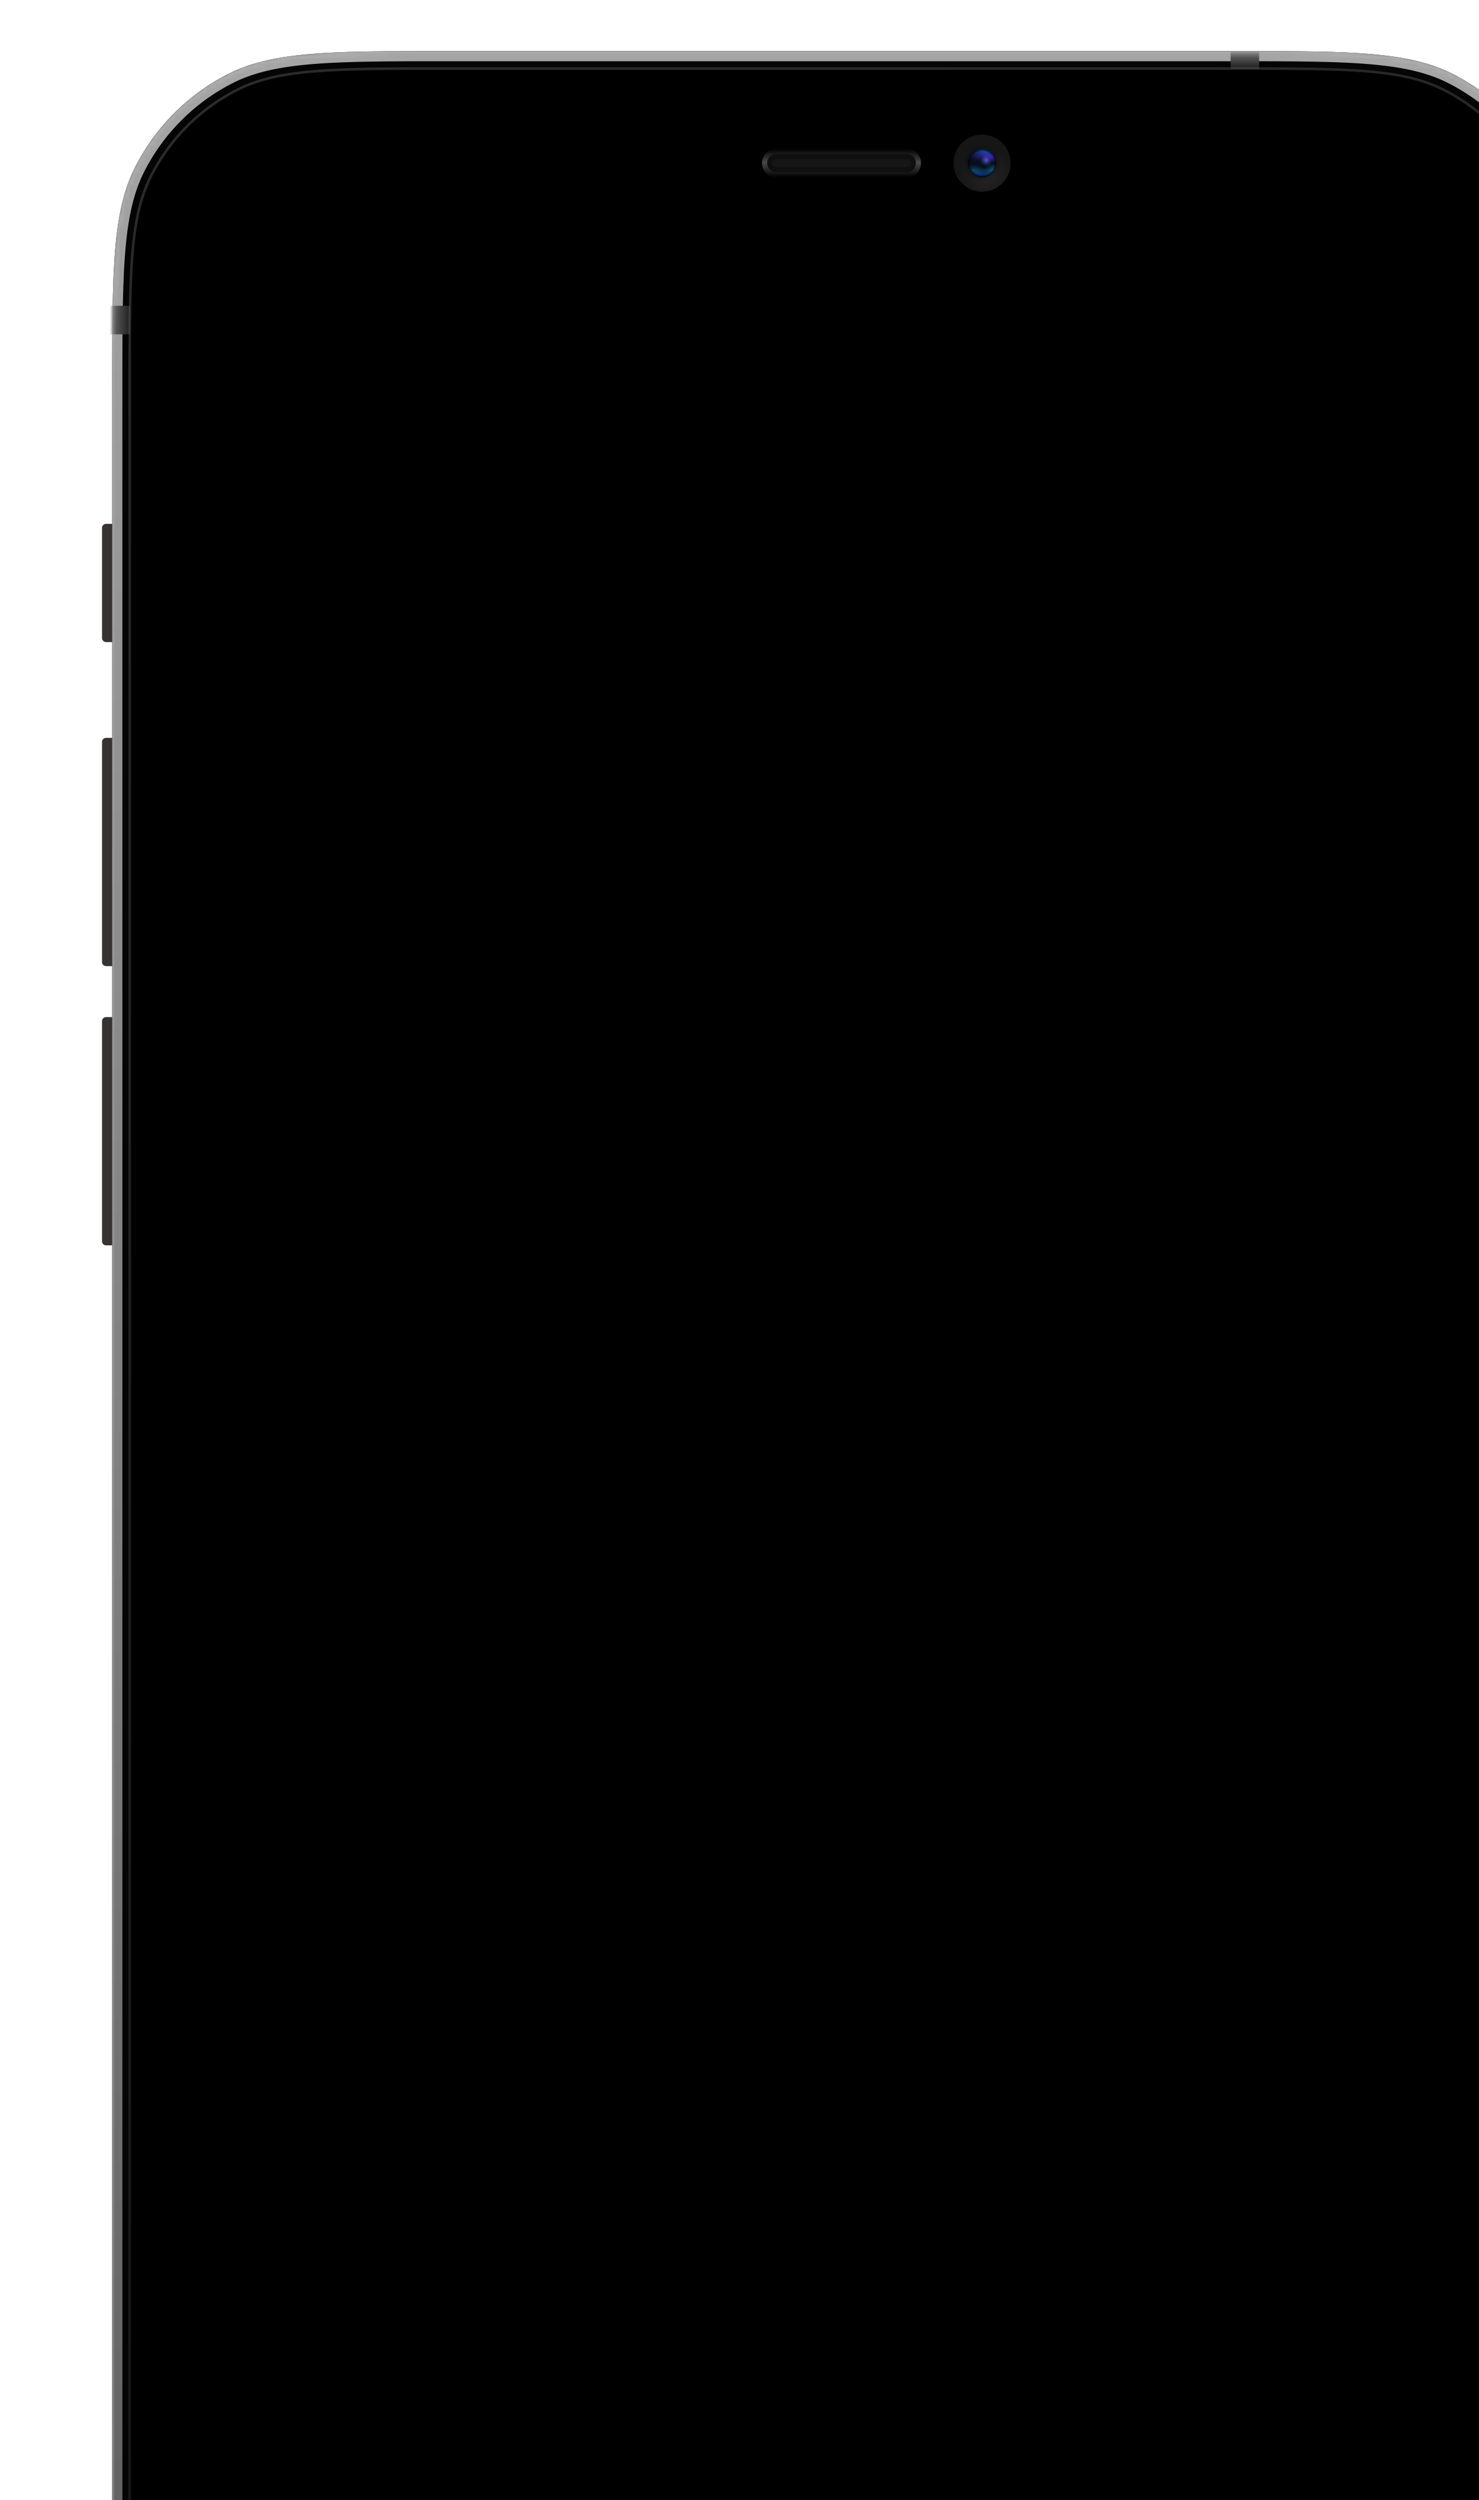<svg width="290" height="490" fill="none" xmlns="http://www.w3.org/2000/svg"><g filter="url(#filter0_i_105:284)" clip-path="url(#clip0_105:284)"><path d="M1.997 66.47c0-23.267 0-34.9 4.528-43.787A41.543 41.543 0 0124.68 4.528C33.567 0 45.2 0 68.466 0h152.672c23.267 0 34.9 0 43.786 4.528a41.538 41.538 0 0118.155 18.155c4.528 8.887 4.528 20.52 4.528 43.786v84.125h1.199a.8.8 0 01.799.799v67.908a.8.8 0 01-.799.799h-1.199v299.431c0 23.266 0 34.899-4.528 43.786a41.538 41.538 0 01-18.155 18.155C256.038 586 244.405 586 221.138 586H68.466c-23.266 0-34.9 0-43.786-4.528a41.543 41.543 0 01-18.155-18.155c-4.528-8.887-4.528-20.52-4.528-43.786V234.08H.8a.798.798 0 01-.799-.798V190.14c0-.441.358-.798.799-.798h1.198v-9.987H.8a.8.8 0 01-.799-.799v-43.141a.8.8 0 01.799-.799h1.198v-18.774H.8a.8.8 0 01-.799-.799V93.472a.8.8 0 01.799-.799h1.198V66.469z" fill="#353432"/><g style="mix-blend-mode:multiply"><mask id="a" style="mask-type:alpha" maskUnits="userSpaceOnUse" x="1" y="0" width="287" height="586"><path d="M1.997 66.47c0-23.267 0-34.9 4.528-43.787A41.543 41.543 0 0124.68 4.528C33.567 0 45.2 0 68.466 0h152.672c23.266 0 34.9 0 43.786 4.528a41.543 41.543 0 0118.155 18.155c4.528 8.887 4.528 20.52 4.528 43.786v453.062c0 23.266 0 34.899-4.528 43.786a41.543 41.543 0 01-18.155 18.155C256.038 586 244.404 586 221.138 586H68.466c-23.266 0-34.9 0-43.786-4.528a41.543 41.543 0 01-18.155-18.155c-4.528-8.887-4.528-20.52-4.528-43.786V66.469z" fill="#000"/></mask><g mask="url(#a)"><g style="mix-blend-mode:multiply"><g style="mix-blend-mode:multiply" filter="url(#filter1_i_105:284)"><path d="M1.997 66.47c0-23.267 0-34.9 4.528-43.787A41.543 41.543 0 0124.68 4.528C33.567 0 45.2 0 68.466 0h152.672c23.266 0 34.9 0 43.786 4.528a41.543 41.543 0 0118.155 18.155c4.528 8.887 4.528 20.52 4.528 43.786v453.062c0 23.266 0 34.899-4.528 43.786a41.543 41.543 0 01-18.155 18.155C256.038 586 244.404 586 221.138 586H68.466c-23.266 0-34.9 0-43.786-4.528a41.543 41.543 0 01-18.155-18.155c-4.528-8.887-4.528-20.52-4.528-43.786V66.469z" fill="#EBEBEB"/></g><path style="mix-blend-mode:multiply" d="M7.19 49.932H.4v5.592h6.79v-5.592z" fill="url(#paint0_linear_105:284)"/><path style="mix-blend-mode:multiply" d="M289.205 49.932h-6.791v5.592h6.791v-5.592z" fill="url(#paint1_linear_105:284)"/><path style="mix-blend-mode:multiply" d="M226.891 3.995v-6.791h-5.592v6.79h5.592z" fill="url(#paint2_linear_105:284)"/></g><g style="mix-blend-mode:multiply"><path d="M67.189 3.446h155.228c10.854 0 18.98 0 25.428.527 6.446.526 11.194 1.578 15.297 3.669a38.497 38.497 0 0116.824 16.823c2.091 4.104 3.142 8.852 3.669 15.297.527 6.449.527 14.575.527 25.429v455.618c0 10.854 0 18.98-.527 25.429-.527 6.445-1.578 11.194-3.669 15.297a38.494 38.494 0 01-16.824 16.823c-4.103 2.091-8.851 3.143-15.297 3.669-6.448.527-14.574.527-25.428.527H67.189c-10.855 0-18.98 0-25.429-.527-6.446-.526-11.194-1.578-15.297-3.669A38.494 38.494 0 019.64 561.535c-2.09-4.103-3.142-8.852-3.669-15.297-.526-6.449-.527-14.575-.527-25.429V65.191c0-10.854 0-18.98.527-25.429.527-6.445 1.579-11.193 3.67-15.297A38.497 38.497 0 0126.462 7.642c4.103-2.091 8.851-3.143 15.297-3.67 6.449-.526 14.574-.526 25.429-.526z" fill="#000"/><path d="M67.189 3.446h155.228c10.854 0 18.98 0 25.428.527 6.446.526 11.194 1.578 15.297 3.669a38.497 38.497 0 0116.824 16.823c2.091 4.104 3.142 8.852 3.669 15.297.527 6.449.527 14.575.527 25.429v455.618c0 10.854 0 18.98-.527 25.429-.527 6.445-1.578 11.194-3.669 15.297a38.494 38.494 0 01-16.824 16.823c-4.103 2.091-8.851 3.143-15.297 3.669-6.448.527-14.574.527-25.428.527H67.189c-10.855 0-18.98 0-25.429-.527-6.446-.526-11.194-1.578-15.297-3.669A38.494 38.494 0 019.64 561.535c-2.09-4.103-3.142-8.852-3.669-15.297-.526-6.449-.527-14.575-.527-25.429V65.191c0-10.854 0-18.98.527-25.429.527-6.445 1.579-11.193 3.67-15.297A38.497 38.497 0 0126.462 7.642c4.103-2.091 8.851-3.143 15.297-3.67 6.449-.526 14.574-.526 25.429-.526z" stroke="url(#paint3_linear_105:284)" stroke-width=".5" style="mix-blend-mode:multiply"/></g></g></g><g style="mix-blend-mode:screen"><mask id="b" style="mask-type:alpha" maskUnits="userSpaceOnUse" x="1" y="0" width="287" height="586"><path d="M1.997 66.47c0-23.267 0-34.9 4.528-43.787A41.543 41.543 0 0124.68 4.528C33.567 0 45.2 0 68.466 0h152.672c23.266 0 34.9 0 43.786 4.528a41.543 41.543 0 0118.155 18.155c4.528 8.887 4.528 20.52 4.528 43.786v453.062c0 23.266 0 34.899-4.528 43.786a41.543 41.543 0 01-18.155 18.155C256.038 586 244.404 586 221.138 586H68.466c-23.266 0-34.9 0-43.786-4.528a41.543 41.543 0 01-18.155-18.155c-4.528-8.887-4.528-20.52-4.528-43.786V66.469z" fill="#000"/></mask><g mask="url(#b)"><g style="mix-blend-mode:screen"><g style="mix-blend-mode:screen" filter="url(#filter2_ii_105:284)"><path d="M1.997 66.47c0-23.267 0-34.9 4.528-43.787A41.543 41.543 0 0124.68 4.528C33.567 0 45.2 0 68.466 0h152.672c23.266 0 34.9 0 43.786 4.528a41.543 41.543 0 0118.155 18.155c4.528 8.887 4.528 20.52 4.528 43.786v453.062c0 23.266 0 34.899-4.528 43.786a41.543 41.543 0 01-18.155 18.155C256.038 586 244.404 586 221.138 586H68.466c-23.266 0-34.9 0-43.786-4.528a41.543 41.543 0 01-18.155-18.155c-4.528-8.887-4.528-20.52-4.528-43.786V66.469z" fill="#050505"/></g><path style="mix-blend-mode:screen" d="M68.466 1h152.672c11.65 0 20.327 0 27.204.563 6.866.56 11.849 1.676 16.128 3.856a40.541 40.541 0 0117.718 17.718c2.18 4.279 3.296 9.263 3.856 16.128.562 6.877.563 15.554.563 27.204v453.062c0 11.649-.001 20.327-.563 27.204-.56 6.865-1.676 11.849-3.856 16.128a40.54 40.54 0 01-17.718 17.718c-4.279 2.18-9.262 3.295-16.128 3.856-6.877.562-15.554.563-27.204.563H68.466c-11.65 0-20.326-.001-27.204-.563-6.865-.561-11.85-1.676-16.128-3.856a40.541 40.541 0 01-17.718-17.718c-2.18-4.279-3.295-9.263-3.856-16.128-.562-6.877-.563-15.555-.563-27.204V66.469c0-11.65 0-20.327.563-27.204.56-6.865 1.676-11.85 3.856-16.128A40.543 40.543 0 0125.134 5.419c4.279-2.18 9.263-3.295 16.128-3.856C48.14 1 56.817 1 68.466 1z" stroke="url(#paint4_linear_105:284)" stroke-width="2"/><path style="mix-blend-mode:screen" d="M7.19 49.932H.4v5.592h6.79v-5.592z" fill="url(#paint5_linear_105:284)"/><path style="mix-blend-mode:screen" d="M289.205 49.932h-6.791v5.592h6.791v-5.592z" fill="url(#paint6_linear_105:284)"/><path style="mix-blend-mode:screen" d="M226.891 3.995v-6.791h-5.592v6.79h5.592z" fill="url(#paint7_linear_105:284)"/></g><g style="mix-blend-mode:screen"><path d="M67.189 3.446h155.228c10.854 0 18.98 0 25.428.527 6.446.526 11.194 1.578 15.297 3.669a38.497 38.497 0 0116.824 16.823c2.091 4.104 3.142 8.852 3.669 15.297.527 6.449.527 14.575.527 25.429v455.618c0 10.854 0 18.98-.527 25.429-.527 6.445-1.578 11.194-3.669 15.297a38.494 38.494 0 01-16.824 16.823c-4.103 2.091-8.851 3.143-15.297 3.669-6.448.527-14.574.527-25.428.527H67.189c-10.855 0-18.98 0-25.429-.527-6.446-.526-11.194-1.578-15.297-3.669A38.494 38.494 0 019.64 561.535c-2.09-4.103-3.142-8.852-3.669-15.297-.526-6.449-.527-14.575-.527-25.429V65.191c0-10.854 0-18.98.527-25.429.527-6.445 1.579-11.193 3.67-15.297A38.497 38.497 0 0126.462 7.642c4.103-2.091 8.851-3.143 15.297-3.67 6.449-.526 14.574-.526 25.429-.526z" fill="#000"/><path d="M67.189 3.446h155.228c10.854 0 18.98 0 25.428.527 6.446.526 11.194 1.578 15.297 3.669a38.497 38.497 0 0116.824 16.823c2.091 4.104 3.142 8.852 3.669 15.297.527 6.449.527 14.575.527 25.429v455.618c0 10.854 0 18.98-.527 25.429-.527 6.445-1.578 11.194-3.669 15.297a38.494 38.494 0 01-16.824 16.823c-4.103 2.091-8.851 3.143-15.297 3.669-6.448.527-14.574.527-25.428.527H67.189c-10.855 0-18.98 0-25.429-.527-6.446-.526-11.194-1.578-15.297-3.669A38.494 38.494 0 019.64 561.535c-2.09-4.103-3.142-8.852-3.669-15.297-.526-6.449-.527-14.575-.527-25.429V65.191c0-10.854 0-18.98.527-25.429.527-6.445 1.579-11.193 3.67-15.297A38.497 38.497 0 0126.462 7.642c4.103-2.091 8.851-3.143 15.297-3.67 6.449-.526 14.574-.526 25.429-.526z" stroke="url(#paint8_linear_105:284)" stroke-width=".5" style="mix-blend-mode:screen"/></g><path d="M18.94 29.212c-2.962 5.81-2.962 13.416-2.962 28.63v470.317c0 15.213 0 22.819 2.961 28.629a27.163 27.163 0 0011.87 11.871c5.811 2.961 13.418 2.961 28.63 2.961h170.727c15.213 0 22.819 0 28.63-2.961a27.16 27.16 0 0011.87-11.871c2.961-5.81 2.961-13.416 2.961-28.629V57.841c0-15.213 0-22.819-2.961-28.63a27.16 27.16 0 00-11.87-11.87c-5.811-2.96-13.417-2.96-28.63-2.96h-13.351c-.661 0-.991 0-1.256.096a1.596 1.596 0 00-.955.955c-.097.264-.097.595-.097 1.256 0 5.29 0 7.935-.77 10.053a12.786 12.786 0 01-7.64 7.64c-2.118.771-4.763.771-10.053.771H93.561c-5.29 0-7.935 0-10.053-.77a12.783 12.783 0 01-7.64-7.64c-.77-2.119-.77-4.764-.77-10.054 0-.66 0-.991-.097-1.256a1.598 1.598 0 00-.955-.955c-.264-.097-.595-.097-1.256-.097H59.44c-15.213 0-22.82 0-28.63 2.961a27.163 27.163 0 00-11.87 11.87z" fill="#000"/></g></g><g filter="url(#filter3_i_105:284)"><path d="M129.424 21.97a2.796 2.796 0 012.796-2.796h25.565a2.796 2.796 0 010 5.592H132.22a2.796 2.796 0 01-2.796-2.796z" fill="#161616"/></g><g filter="url(#filter4_f_105:284)"><path d="M132.22 20.174h25.565a1.796 1.796 0 010 3.592H132.22a1.796 1.796 0 010-3.592z" stroke="#000" stroke-opacity=".32" stroke-width="2"/></g><path d="M132.22 19.674h25.565a2.296 2.296 0 010 4.592H132.22a2.296 2.296 0 010-4.592z" stroke="url(#paint9_linear_105:284)"/><path d="M166.973 21.97a5.592 5.592 0 1111.184 0 5.592 5.592 0 11-11.184 0z" fill="url(#paint10_radial_105:284)"/><path d="M166.973 21.97a5.592 5.592 0 1111.184 0 5.592 5.592 0 11-11.184 0z" fill="url(#paint11_radial_105:284)"/><path d="M175.361 21.97a2.796 2.796 0 10-5.592 0 2.796 2.796 0 005.592 0z" fill="url(#paint12_linear_105:284)"/><path d="M175.361 21.97a2.796 2.796 0 10-5.592 0 2.796 2.796 0 005.592 0z" fill="url(#paint13_radial_105:284)"/><path d="M175.361 21.97a2.796 2.796 0 10-5.592 0 2.796 2.796 0 005.592 0z" fill="url(#paint14_radial_105:284)"/><path d="M175.361 21.97a2.796 2.796 0 10-5.592 0 2.796 2.796 0 005.592 0z" fill="url(#paint15_radial_105:284)"/><path d="M175.361 21.97a2.796 2.796 0 10-5.592 0 2.796 2.796 0 005.592 0z" fill="url(#paint16_radial_105:284)"/></g><defs><linearGradient id="paint0_linear_105:284" x1=".399" y1="52.928" x2="7.19" y2="52.928" gradientUnits="userSpaceOnUse"><stop offset=".109" stop-color="#D1D1D1"/><stop offset=".318" stop-color="#E3E3E3"/><stop offset=".552" stop-color="#D2D2D2"/><stop offset=".807" stop-color="#E6E6E6"/></linearGradient><linearGradient id="paint1_linear_105:284" x1="282.414" y1="52.928" x2="289.205" y2="52.928" gradientUnits="userSpaceOnUse"><stop offset=".099" stop-color="#E6E6E6"/><stop offset=".369" stop-color="#D2D2D2"/><stop offset=".625" stop-color="#E3E3E3"/><stop offset=".799" stop-color="#D1D1D1"/></linearGradient><linearGradient id="paint2_linear_105:284" x1="223.895" y1="-2.796" x2="223.895" y2="3.994" gradientUnits="userSpaceOnUse"><stop offset=".238" stop-color="#D1D1D1"/><stop offset=".417" stop-color="#E3E3E3"/><stop offset=".7" stop-color="#D2D2D2"/><stop offset=".926" stop-color="#E6E6E6"/></linearGradient><linearGradient id="paint3_linear_105:284" x1="23.04" y1="10.604" x2="262.64" y2="568.195" gradientUnits="userSpaceOnUse"><stop stop-color="#fff" stop-opacity=".16"/><stop offset="1" stop-color="#fff" stop-opacity=".05"/></linearGradient><linearGradient id="paint4_linear_105:284" x1="144.802" y1="0" x2="144.802" y2="586" gradientUnits="userSpaceOnUse"><stop stop-color="#fff" stop-opacity=".64"/><stop offset="1" stop-color="#fff" stop-opacity=".32"/></linearGradient><linearGradient id="paint5_linear_105:284" x1=".399" y1="52.928" x2="7.19" y2="52.928" gradientUnits="userSpaceOnUse"><stop offset=".124" stop-color="#8F8F8F"/><stop offset=".366" stop-color="#525252"/><stop offset=".828" stop-color="#141414"/></linearGradient><linearGradient id="paint6_linear_105:284" x1="282.414" y1="52.928" x2="289.205" y2="52.928" gradientUnits="userSpaceOnUse"><stop offset=".088" stop-color="#141414"/><stop offset=".536" stop-color="#525252"/><stop offset=".757" stop-color="#8F8F8F"/></linearGradient><linearGradient id="paint7_linear_105:284" x1="223.895" y1="-2.796" x2="223.895" y2="3.994" gradientUnits="userSpaceOnUse"><stop offset=".42" stop-color="#8F8F8F"/><stop offset=".61" stop-color="#525252"/><stop offset=".976" stop-color="#141414"/></linearGradient><linearGradient id="paint8_linear_105:284" x1="23.04" y1="10.604" x2="262.64" y2="568.195" gradientUnits="userSpaceOnUse"><stop stop-color="#fff" stop-opacity=".16"/><stop offset="1" stop-color="#fff" stop-opacity=".05"/></linearGradient><linearGradient id="paint9_linear_105:284" x1="145.003" y1="19.174" x2="145.003" y2="24.766" gradientUnits="userSpaceOnUse"><stop/><stop offset=".483" stop-color="#484848"/><stop offset="1"/></linearGradient><linearGradient id="paint12_linear_105:284" x1="172.565" y1="19.174" x2="172.565" y2="24.766" gradientUnits="userSpaceOnUse"><stop stop-color="#0B528D"/><stop offset=".276" stop-color="#3625AF"/><stop offset=".51" stop-color="#070D17"/><stop offset=".734" stop-color="#16618F"/><stop offset="1" stop-color="#021762"/></linearGradient><radialGradient id="paint10_radial_105:284" cx="0" cy="0" r="1" gradientUnits="userSpaceOnUse" gradientTransform="rotate(-127.694 92.814 -30.33) scale(5.553)"><stop stop-color="#242424"/><stop offset="1" stop-color="#161616"/></radialGradient><radialGradient id="paint11_radial_105:284" cx="0" cy="0" r="1" gradientUnits="userSpaceOnUse" gradientTransform="rotate(90 75.297 97.268) scale(5.592)"><stop offset=".464" stop-opacity=".25"/><stop offset=".646" stop-opacity="0"/></radialGradient><radialGradient id="paint13_radial_105:284" cx="0" cy="0" r="1" gradientUnits="userSpaceOnUse" gradientTransform="rotate(58.392 66.062 163.128) scale(3.049)"><stop stop-color="#070D17"/><stop offset="1" stop-color="#070D17" stop-opacity="0"/></radialGradient><radialGradient id="paint14_radial_105:284" cx="0" cy="0" r="1" gradientUnits="userSpaceOnUse" gradientTransform="rotate(106.699 78.16 75.53) scale(2.085)"><stop offset=".147" stop-color="#070D17"/><stop offset="1" stop-color="#070D17" stop-opacity="0"/></radialGradient><radialGradient id="paint15_radial_105:284" cx="0" cy="0" r="1" gradientUnits="userSpaceOnUse" gradientTransform="rotate(128.66 81.546 52.347) scale(1.279)"><stop stop-color="#6356D7"/><stop offset="1" stop-color="#15368A" stop-opacity="0"/></radialGradient><radialGradient id="paint16_radial_105:284" cx="0" cy="0" r="1" gradientUnits="userSpaceOnUse" gradientTransform="rotate(90 75.297 97.268) scale(2.796)"><stop offset=".828" stop-opacity="0"/><stop offset="1" stop-opacity=".85"/></radialGradient><filter id="filter0_i_105:284" x="0" y="0" width="309.605" height="596" filterUnits="userSpaceOnUse" color-interpolation-filters="sRGB"><feFlood flood-opacity="0" result="BackgroundImageFix"/><feBlend in="SourceGraphic" in2="BackgroundImageFix" result="shape"/><feColorMatrix in="SourceAlpha" values="0 0 0 0 0 0 0 0 0 0 0 0 0 0 0 0 0 0 127 0" result="hardAlpha"/><feOffset dx="20" dy="10"/><feGaussianBlur stdDeviation="10"/><feComposite in2="hardAlpha" operator="arithmetic" k2="-1" k3="1"/><feColorMatrix values="0 0 0 0 0 0 0 0 0 0 0 0 0 0 0 0 0 0 0.15 0"/><feBlend in2="shape" result="effect1_innerShadow_105:284"/></filter><filter id="filter1_i_105:284" x="1.997" y="0" width="285.61" height="586" filterUnits="userSpaceOnUse" color-interpolation-filters="sRGB"><feFlood flood-opacity="0" result="BackgroundImageFix"/><feBlend in="SourceGraphic" in2="BackgroundImageFix" result="shape"/><feColorMatrix in="SourceAlpha" values="0 0 0 0 0 0 0 0 0 0 0 0 0 0 0 0 0 0 127 0" result="hardAlpha"/><feOffset/><feGaussianBlur stdDeviation="8"/><feComposite in2="hardAlpha" operator="arithmetic" k2="-1" k3="1"/><feColorMatrix values="0 0 0 0 0 0 0 0 0 0 0 0 0 0 0 0 0 0 0.32 0"/><feBlend in2="shape" result="effect1_innerShadow_105:284"/></filter><filter id="filter2_ii_105:284" x="1.997" y="0" width="285.61" height="586" filterUnits="userSpaceOnUse" color-interpolation-filters="sRGB"><feFlood flood-opacity="0" result="BackgroundImageFix"/><feBlend in="SourceGraphic" in2="BackgroundImageFix" result="shape"/><feColorMatrix in="SourceAlpha" values="0 0 0 0 0 0 0 0 0 0 0 0 0 0 0 0 0 0 127 0" result="hardAlpha"/><feOffset/><feGaussianBlur stdDeviation="5"/><feComposite in2="hardAlpha" operator="arithmetic" k2="-1" k3="1"/><feColorMatrix values="0 0 0 0 1 0 0 0 0 1 0 0 0 0 1 0 0 0 0.88 0"/><feBlend in2="shape" result="effect1_innerShadow_105:284"/><feColorMatrix in="SourceAlpha" values="0 0 0 0 0 0 0 0 0 0 0 0 0 0 0 0 0 0 127 0" result="hardAlpha"/><feOffset/><feGaussianBlur stdDeviation="2.5"/><feComposite in2="hardAlpha" operator="arithmetic" k2="-1" k3="1"/><feColorMatrix values="0 0 0 0 0 0 0 0 0 0 0 0 0 0 0 0 0 0 1 0"/><feBlend in2="effect1_innerShadow_105:284" result="effect2_innerShadow_105:284"/></filter><filter id="filter3_i_105:284" x="129.424" y="19.174" width="31.157" height="5.592" filterUnits="userSpaceOnUse" color-interpolation-filters="sRGB"><feFlood flood-opacity="0" result="BackgroundImageFix"/><feBlend in="SourceGraphic" in2="BackgroundImageFix" result="shape"/><feColorMatrix in="SourceAlpha" values="0 0 0 0 0 0 0 0 0 0 0 0 0 0 0 0 0 0 127 0" result="hardAlpha"/><feOffset/><feGaussianBlur stdDeviation="4"/><feComposite in2="hardAlpha" operator="arithmetic" k2="-1" k3="1"/><feColorMatrix values="0 0 0 0 0 0 0 0 0 0 0 0 0 0 0 0 0 0 0.48 0"/><feBlend in2="shape" result="effect1_innerShadow_105:284"/></filter><filter id="filter4_f_105:284" x="128.424" y="18.174" width="33.157" height="7.592" filterUnits="userSpaceOnUse" color-interpolation-filters="sRGB"><feFlood flood-opacity="0" result="BackgroundImageFix"/><feBlend in="SourceGraphic" in2="BackgroundImageFix" result="shape"/><feGaussianBlur stdDeviation=".5" result="effect1_foregroundBlur_105:284"/></filter><clipPath id="clip0_105:284"><path fill="#fff" d="M0 0h290v490H0z"/></clipPath></defs></svg>